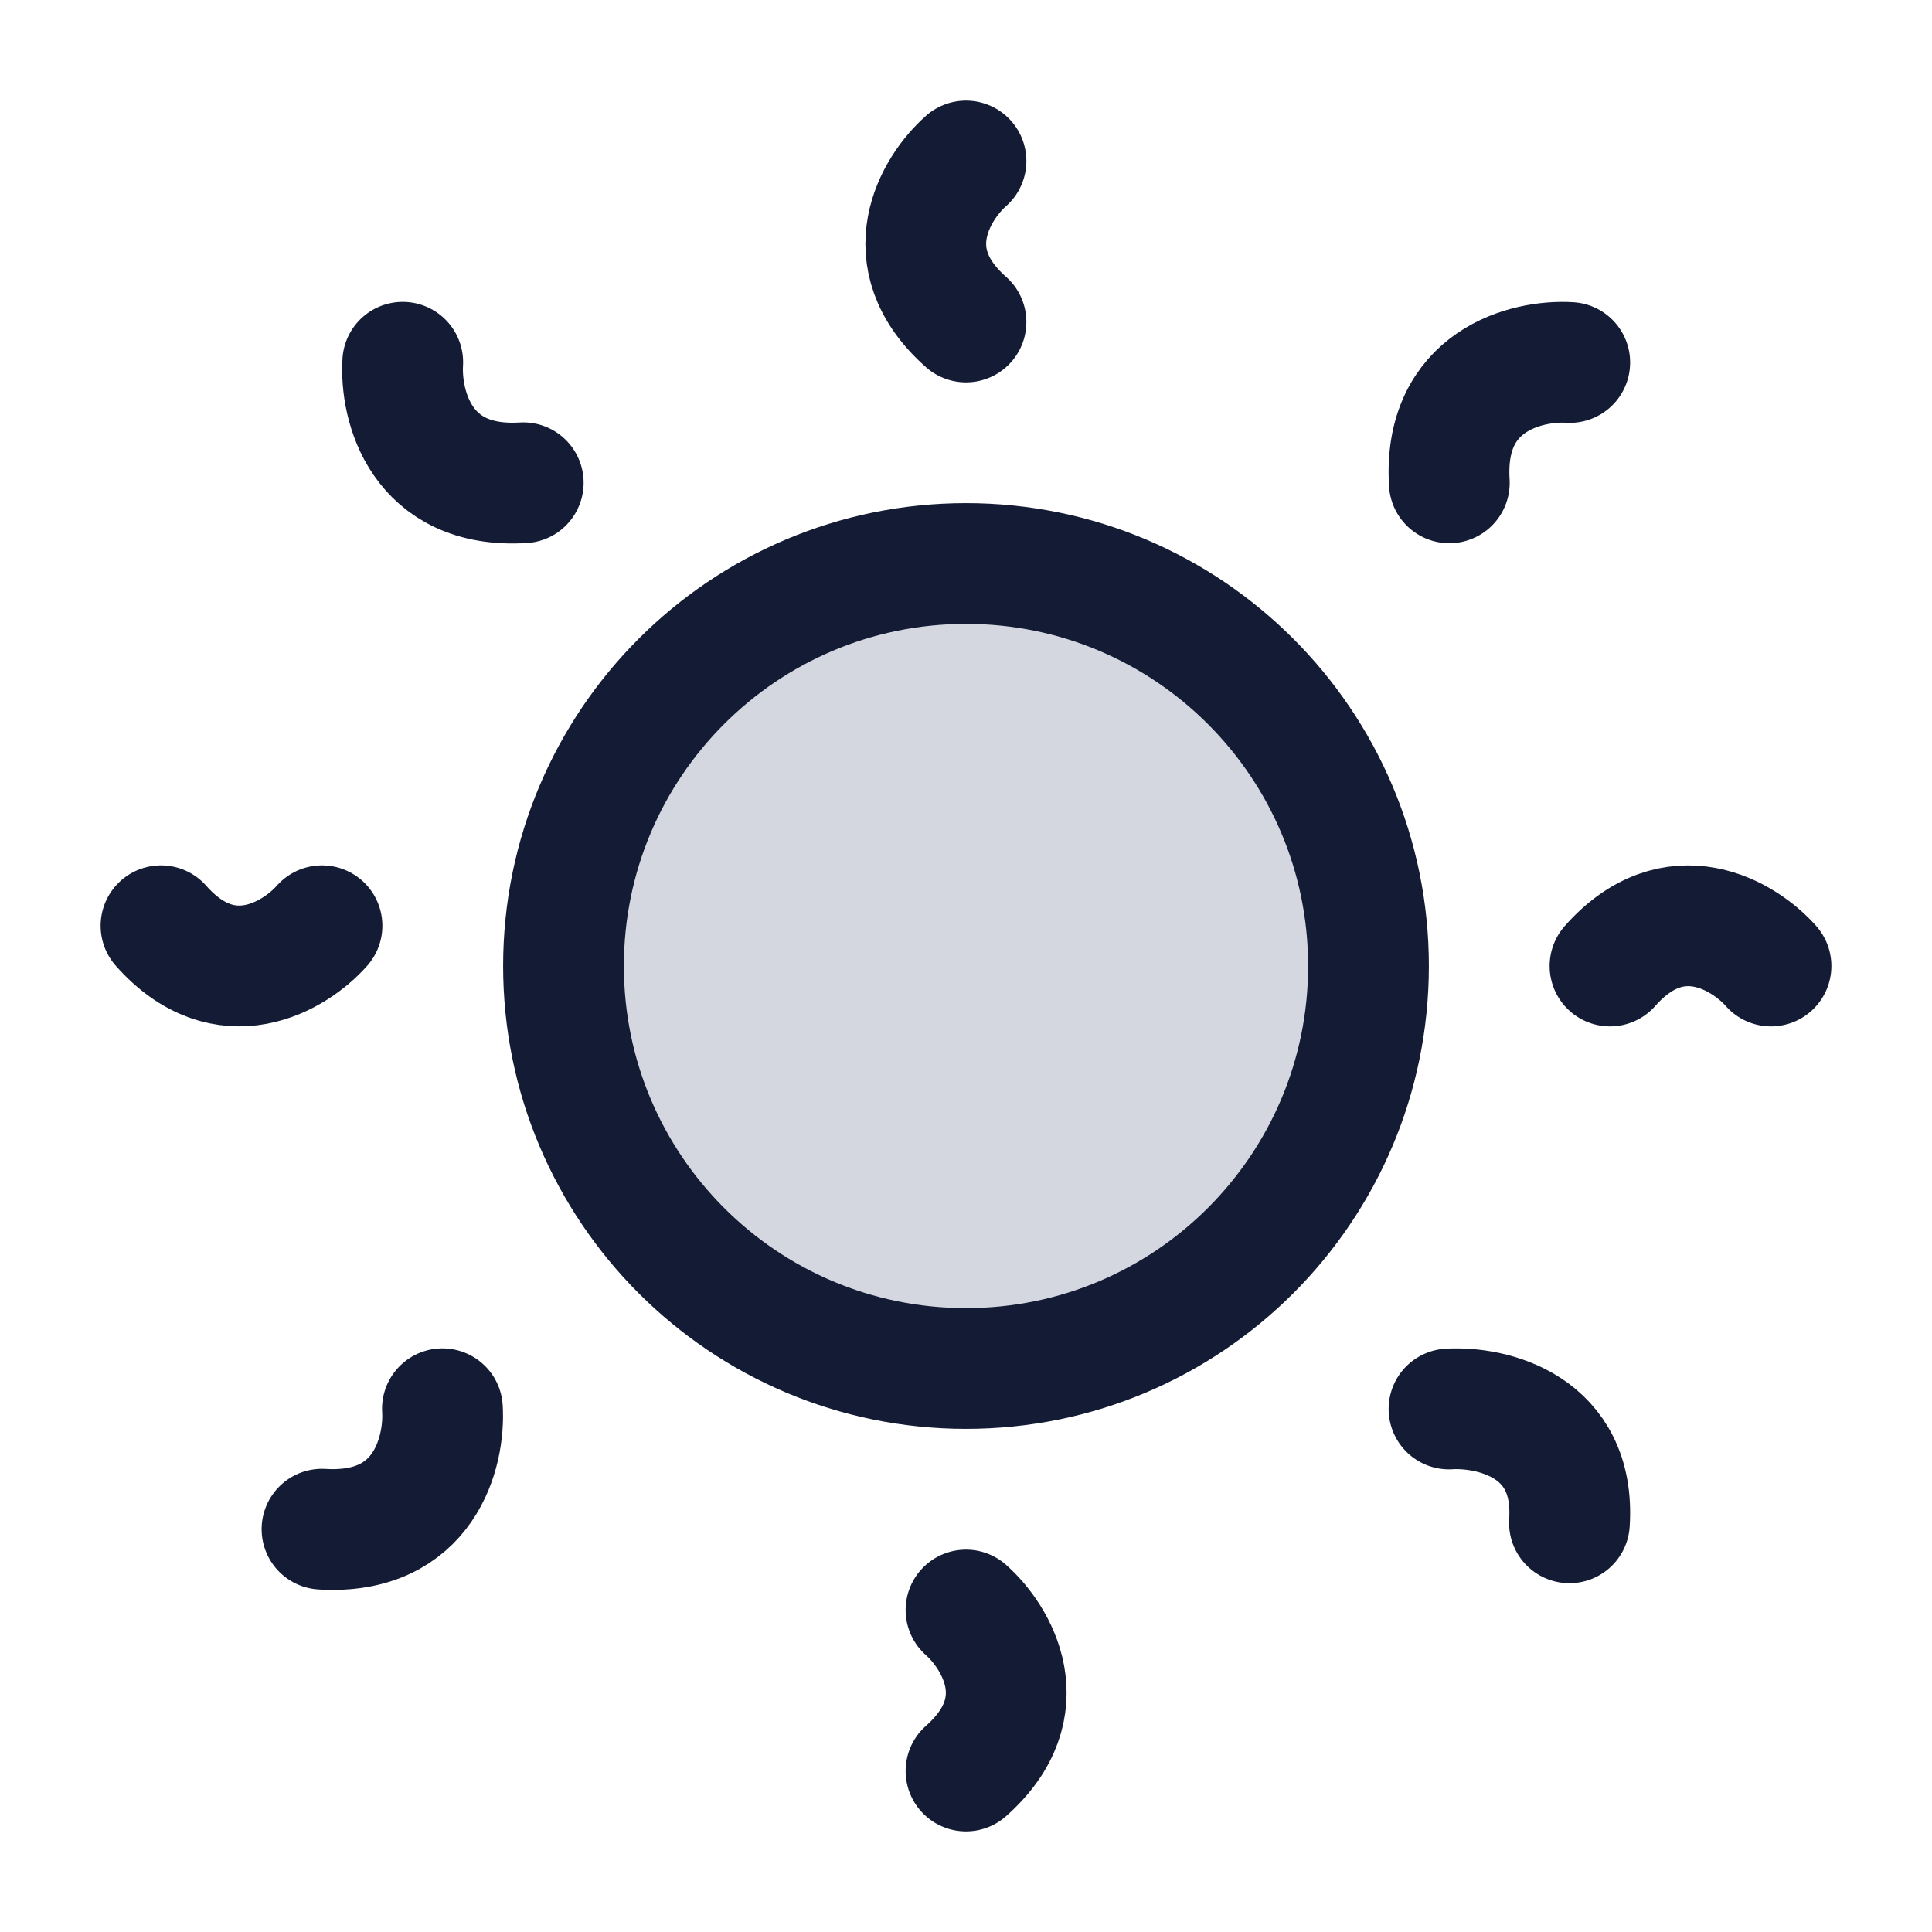 <svg width="24" height="24" viewBox="0 0 24 24" fill="none" xmlns="http://www.w3.org/2000/svg">
<path d="M17 12C17 14.761 14.761 17 12 17C9.239 17 7 14.761 7 12C7 9.239 9.239 7 12 7C14.761 7 17 9.239 17 12Z" fill="#D4D7E0" stroke="#141B34" stroke-width="1.5"/>
<path d="M12 2C11.623 2.333 11.095 3.2 12 4M12 20C12.377 20.333 12.905 21.2 12 22M19.5 4.503C18.968 4.47 17.925 4.723 18.004 5.998M5.496 17.5C5.529 18.032 5.276 19.075 4 18.996M5.003 4.5C4.97 5.032 5.223 6.076 6.5 5.997M18 17.503C18.532 17.471 19.575 17.711 19.496 18.917M22 12C21.667 11.623 20.8 11.095 20 12M4 11.5C3.667 11.877 2.8 12.405 2 11.5" stroke="#141B34" stroke-width="1.5" stroke-linecap="round"/>
</svg>
